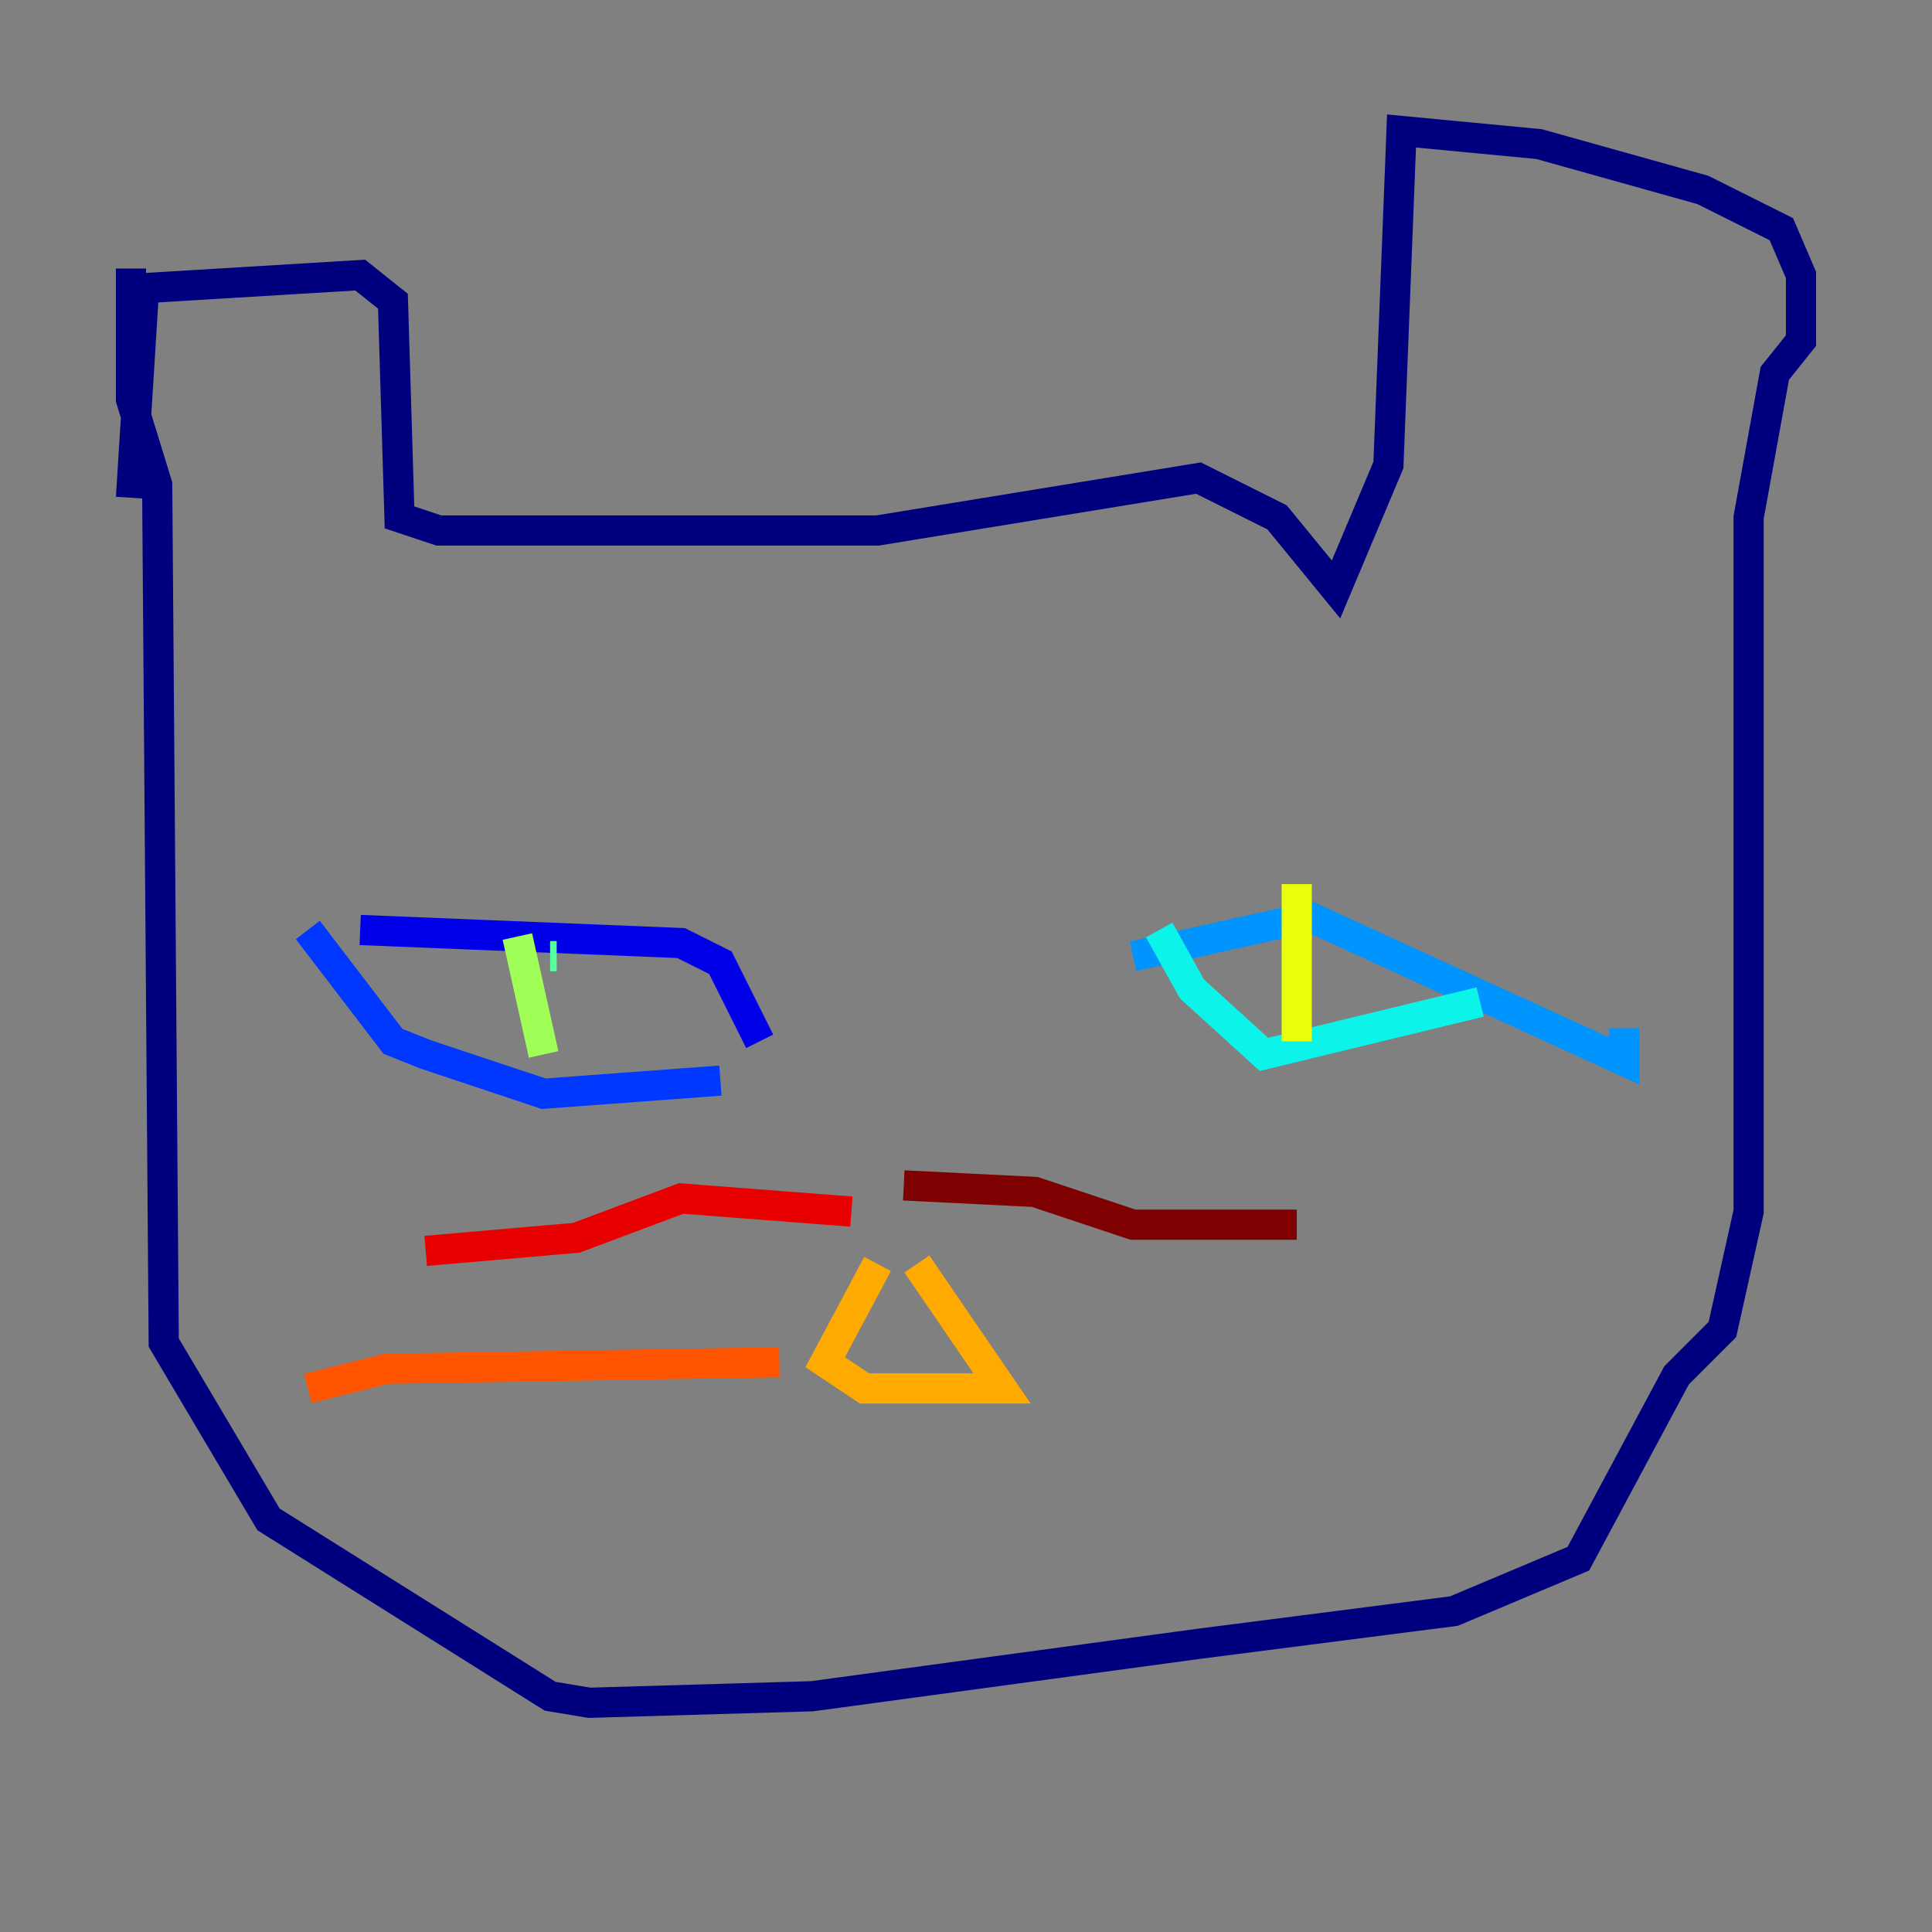 <?xml version="1.0" encoding="utf-8" ?>
<svg baseProfile="tiny" height="128" version="1.2" viewBox="0,0,128,128" width="128" xmlns="http://www.w3.org/2000/svg" xmlns:ev="http://www.w3.org/2001/xml-events" xmlns:xlink="http://www.w3.org/1999/xlink"><rect x="0" y="0" width="128" height="128" fill="#808080" stroke="none"/><defs /><polyline fill="none" points="8.678,32.976 9.546,19.091 23.864,18.224 26.034,19.959 26.468,34.278 29.071,35.146 58.142,35.146 79.403,31.675 84.61,34.278 88.515,39.051 91.986,30.807 92.854,8.678 101.966,9.546 112.814,12.583 118.02,15.186 119.322,18.224 119.322,22.563 117.586,24.732 115.851,34.278 115.851,80.271 114.115,88.081 111.078,91.119 104.57,103.268 96.325,106.739 79.403,108.909 53.803,112.38 39.051,112.814 36.447,112.38 17.79,100.664 10.848,88.949 10.414,32.108 8.678,26.468 8.678,17.79" stroke="#00007f" stroke-width="2" /><polyline fill="none" points="23.864,61.614 45.125,62.481 47.729,63.783 50.332,68.99" stroke="#0000e8" stroke-width="2" /><polyline fill="none" points="20.393,61.614 26.034,68.99 28.203,69.858 36.014,72.461 47.729,71.593" stroke="#0038ff" stroke-width="2" /><polyline fill="none" points="75.064,63.349 86.78,60.746 107.607,70.291 107.607,68.122" stroke="#0094ff" stroke-width="2" /><polyline fill="none" points="76.8,61.614 78.969,65.519 83.742,69.858 98.061,66.386" stroke="#0cf4ea" stroke-width="2" /><polyline fill="none" points="36.447,63.349 36.881,63.349" stroke="#56ffa0" stroke-width="2" /><polyline fill="none" points="34.278,62.047 36.014,69.858" stroke="#a0ff56" stroke-width="2" /><polyline fill="none" points="85.912,58.576 85.912,68.99" stroke="#eaff0c" stroke-width="2" /><polyline fill="none" points="58.142,83.742 54.671,90.251 57.275,91.986 66.386,91.986 60.746,83.742" stroke="#ffaa00" stroke-width="2" /><polyline fill="none" points="51.634,90.251 25.6,90.685 20.393,91.986" stroke="#ff5500" stroke-width="2" /><polyline fill="none" points="56.407,80.271 45.125,79.403 38.183,82.007 28.203,82.875" stroke="#e80000" stroke-width="2" /><polyline fill="none" points="59.878,78.536 68.556,78.969 75.064,81.139 85.912,81.139" stroke="#7f0000" stroke-width="2" /></svg>